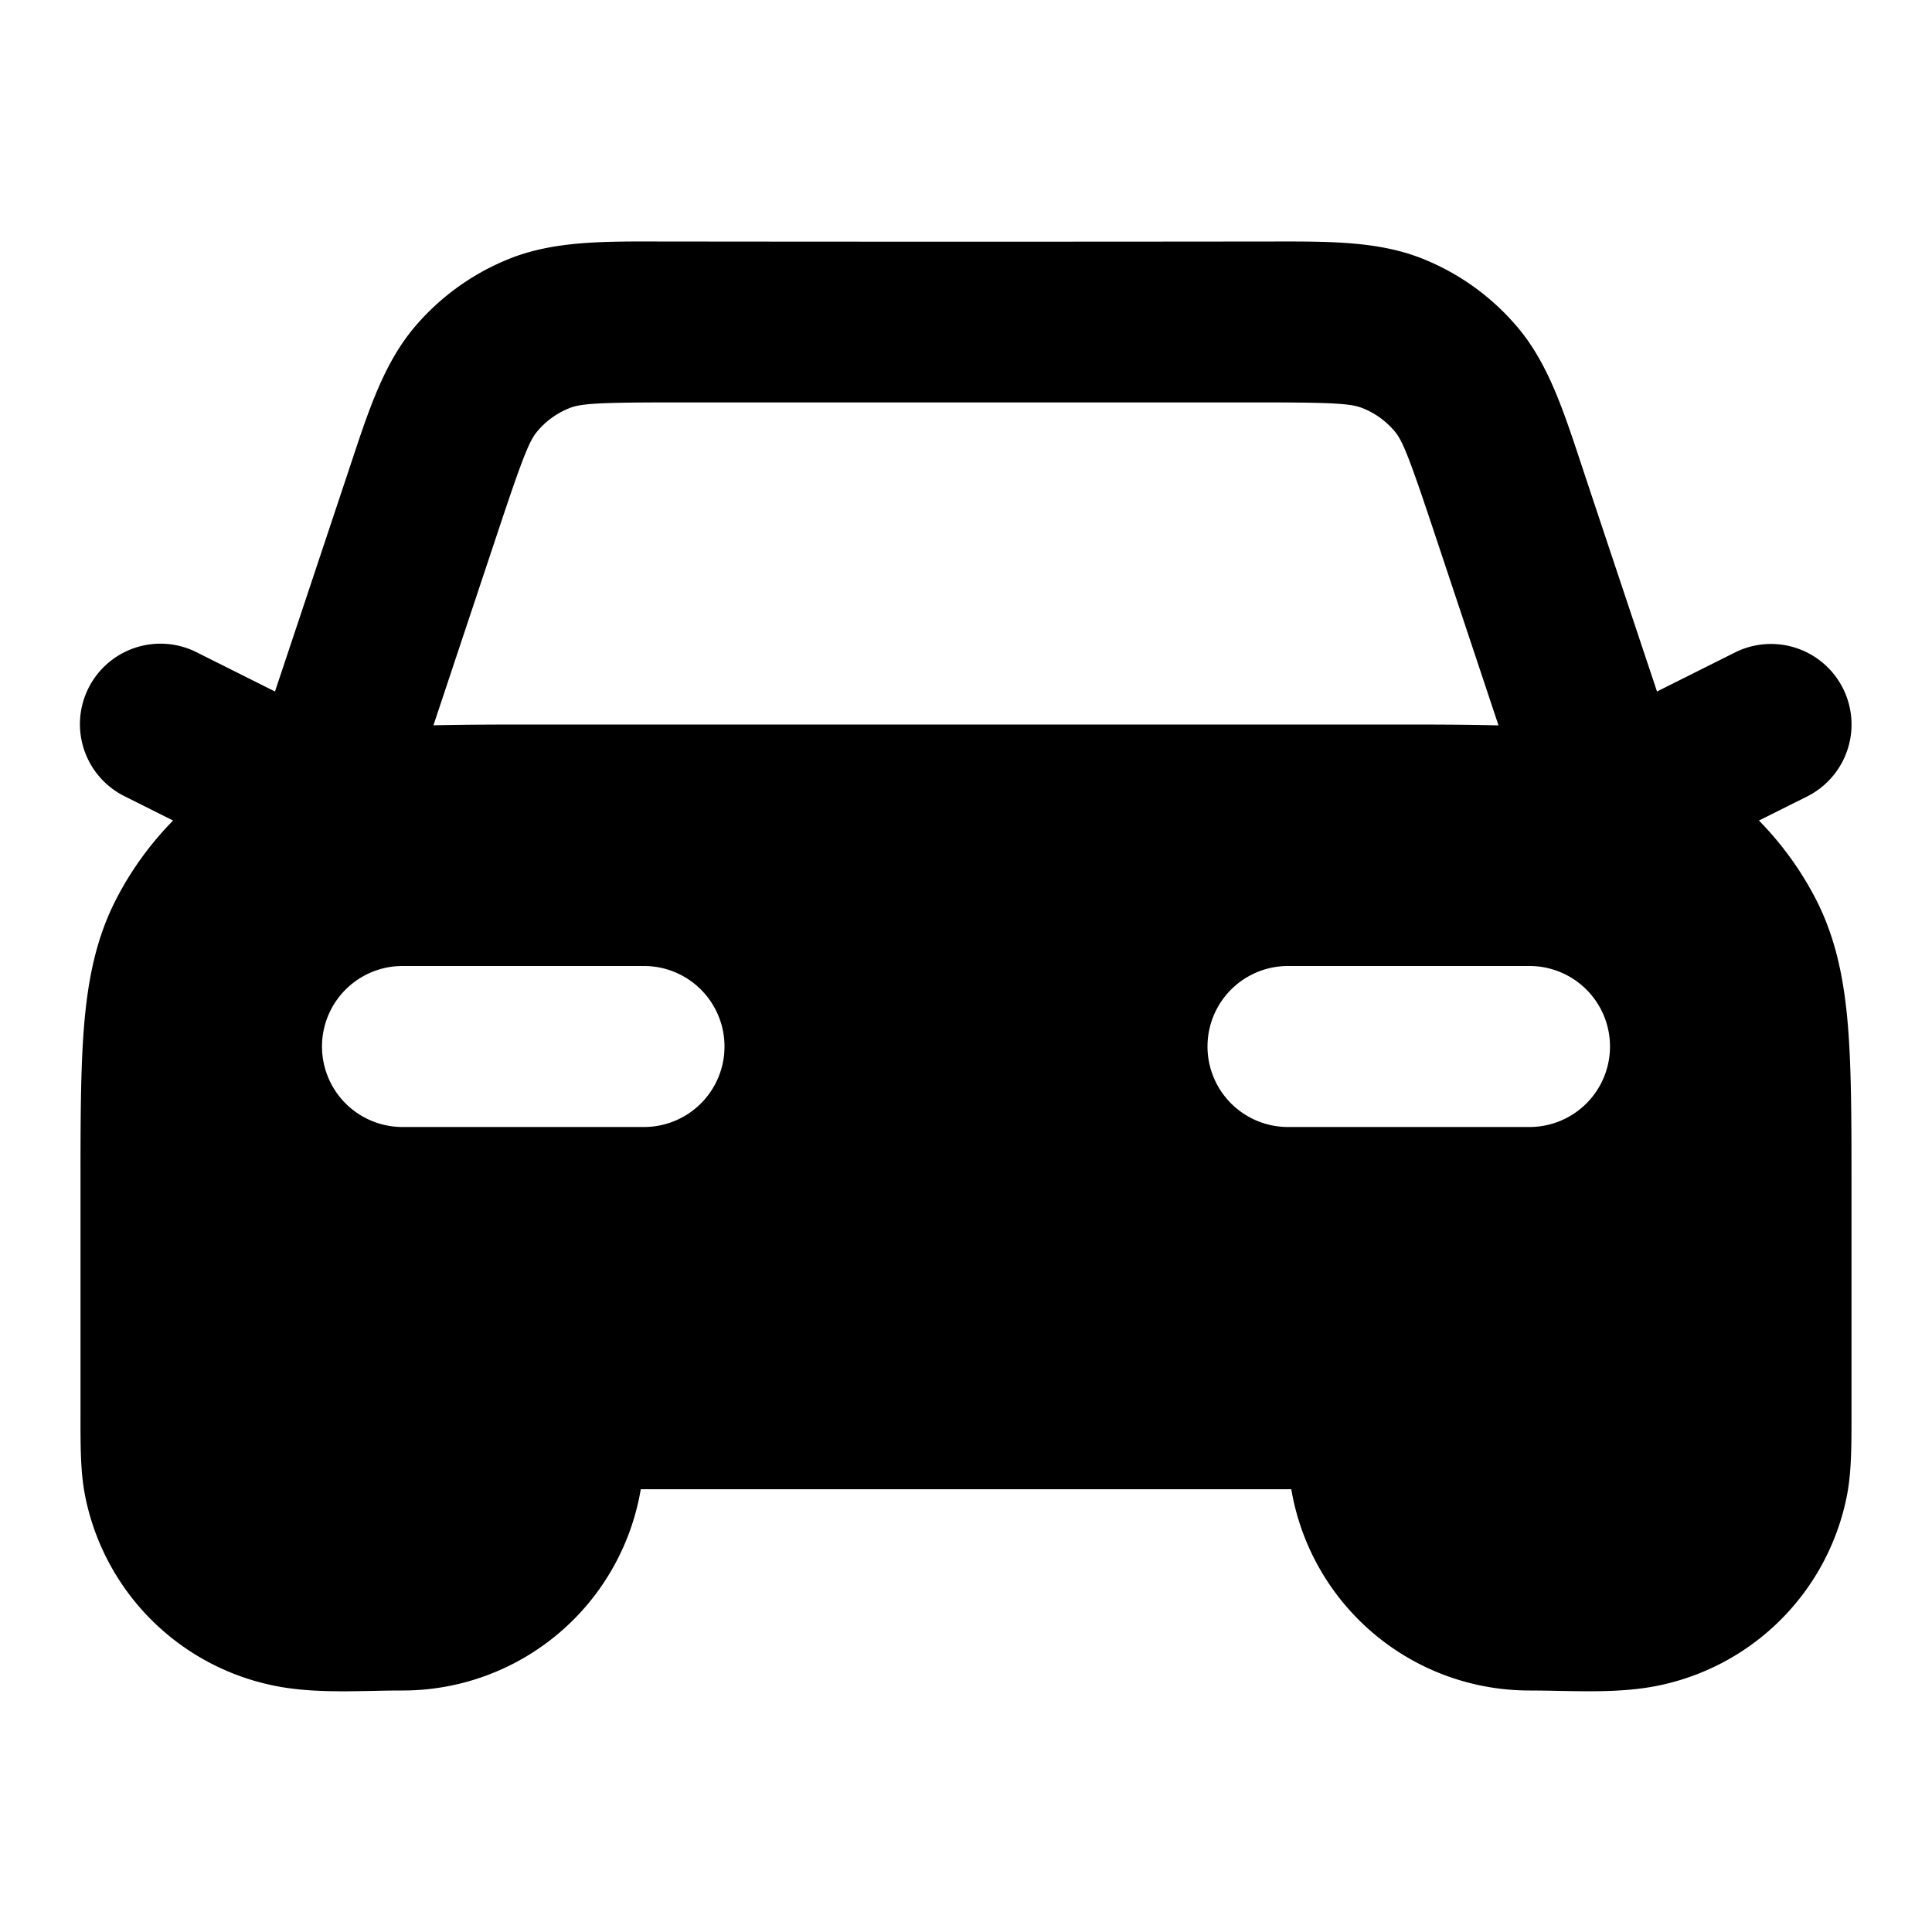 <svg fill="none" xmlns="http://www.w3.org/2000/svg" viewBox="0 0 24 24"><path fill-rule="evenodd" clip-rule="evenodd" d="M8.161 3c2.56.003 5.119.003 7.678 0 .683-.001 1.283-.002 1.818.208a3 3 0 0 1 1.203.867c.368.44.557 1.01.772 1.659.214.646.43 1.291.645 1.936l.307.92.969-.485a1 1 0 1 1 .894 1.79l-.597.298c.285.29.527.624.714.99.247.486.346 1.003.392 1.565.044.541.044 1.206.044 2.01v2.826c0 .38 0 .708-.058 1.001a3 3 0 0 1-2.357 2.357c-.396.079-.809.07-1.217.063A18.246 18.246 0 0 0 19 21a3 3 0 0 1-2.959-2.5H7.96A3 3 0 0 1 5 21c-.122 0-.245.002-.368.005-.408.008-.822.016-1.217-.063a3 3 0 0 1-2.357-2.357C.999 18.292 1 17.965 1 17.584v-2.825c0-.806 0-1.47.044-2.011.046-.562.145-1.079.392-1.564.187-.367.429-.701.714-.991l-.597-.299a1 1 0 1 1 .894-1.789l.969.485.307-.92.645-1.936c.215-.649.404-1.218.772-1.659a3 3 0 0 1 1.204-.867c.534-.21 1.134-.21 1.817-.208ZM5.384 9.01C5.788 9 6.244 9 6.759 9H17.24c.515 0 .971 0 1.375.011l-.835-2.507c-.29-.868-.363-1.036-.455-1.146a1 1 0 0 0-.402-.289c-.133-.052-.316-.07-1.23-.07H8.306c-.914 0-1.097.018-1.23.07a1 1 0 0 0-.402.29c-.092.11-.165.277-.455 1.145l-.835 2.507ZM4 13a1 1 0 0 1 1-1h3a1 1 0 1 1 0 2H5a1 1 0 0 1-1-1Zm12-1a1 1 0 1 0 0 2h3a1 1 0 1 0 0-2h-3Z" fill="currentColor"/></svg>